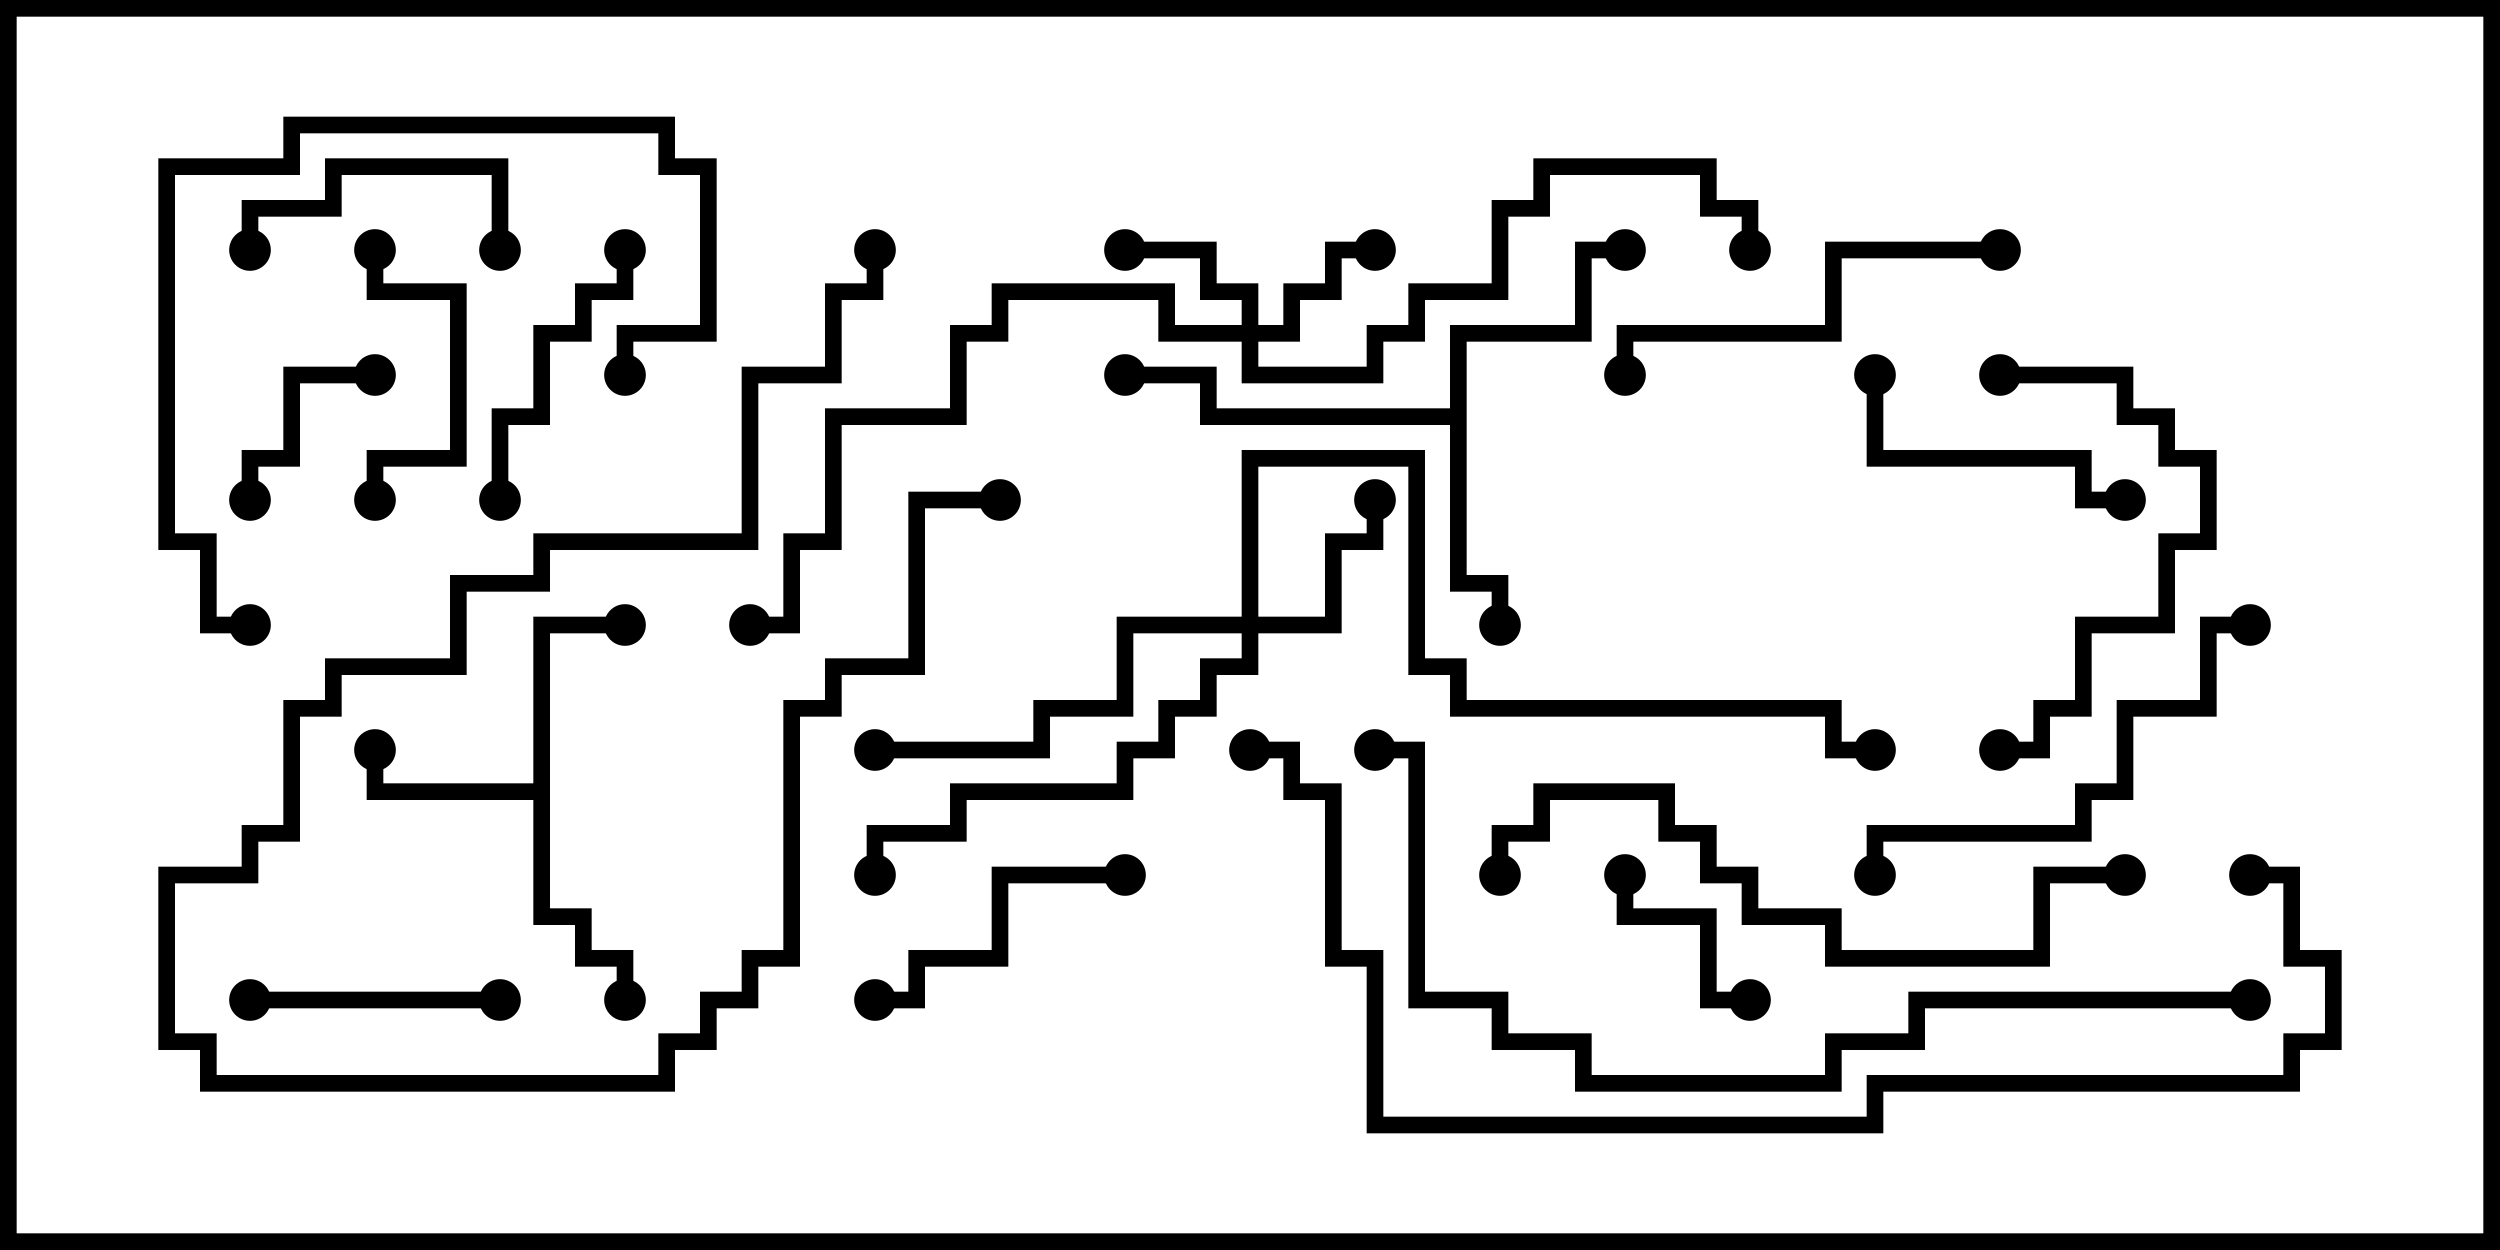 <svg version="1.1" width="30" height="15" xmlns="http://www.w3.org/2000/svg"><path d="M6.4,9.4L6.4,7.4L7.5,7.4L7.5,7.6L6.6,7.6L6.6,10.9L7.1,10.9L7.1,11.4L7.6,11.4L7.6,12L7.4,12L7.4,11.6L6.9,11.6L6.9,11.1L6.4,11.1L6.4,9.6L4.4,9.6L4.4,9L4.6,9L4.6,9.4z" stroke="none"/><path d="M17.4,4.9L17.4,3.9L18.9,3.9L18.9,2.9L19.5,2.9L19.5,3.1L19.1,3.1L19.1,4.1L17.6,4.1L17.6,6.9L18.1,6.9L18.1,7.5L17.9,7.5L17.9,7.1L17.4,7.1L17.4,5.1L14.4,5.1L14.4,4.6L13.5,4.6L13.5,4.4L14.6,4.4L14.6,4.9z" stroke="none"/><path d="M14.9,3.9L14.9,3.6L14.4,3.6L14.4,3.1L13.5,3.1L13.5,2.9L14.6,2.9L14.6,3.4L15.1,3.4L15.1,3.9L15.4,3.9L15.4,3.4L15.9,3.4L15.9,2.9L16.5,2.9L16.5,3.1L16.1,3.1L16.1,3.6L15.6,3.6L15.6,4.1L15.1,4.1L15.1,4.4L16.4,4.4L16.4,3.9L16.9,3.9L16.9,3.4L17.9,3.4L17.9,2.4L18.4,2.4L18.4,1.9L20.6,1.9L20.6,2.4L21.1,2.4L21.1,3L20.9,3L20.9,2.6L20.4,2.6L20.4,2.1L18.6,2.1L18.6,2.6L18.1,2.6L18.1,3.6L17.1,3.6L17.1,4.1L16.6,4.1L16.6,4.6L14.9,4.6L14.9,4.1L13.9,4.1L13.9,3.6L12.1,3.6L12.1,4.1L11.6,4.1L11.6,5.1L10.1,5.1L10.1,6.6L9.6,6.6L9.6,7.6L9,7.6L9,7.4L9.4,7.4L9.4,6.4L9.9,6.4L9.9,4.9L11.4,4.9L11.4,3.9L11.9,3.9L11.9,3.4L14.1,3.4L14.1,3.9z" stroke="none"/><path d="M14.9,7.4L14.9,5.4L17.1,5.4L17.1,7.9L17.6,7.9L17.6,8.4L22.1,8.4L22.1,8.9L22.5,8.9L22.5,9.1L21.9,9.1L21.9,8.6L17.4,8.6L17.4,8.1L16.9,8.1L16.9,5.6L15.1,5.6L15.1,7.4L15.9,7.4L15.9,6.4L16.4,6.4L16.4,6L16.6,6L16.6,6.6L16.1,6.6L16.1,7.6L15.1,7.6L15.1,8.1L14.6,8.1L14.6,8.6L14.1,8.6L14.1,9.1L13.6,9.1L13.6,9.6L11.6,9.6L11.6,10.1L10.6,10.1L10.6,10.5L10.4,10.5L10.4,9.9L11.4,9.9L11.4,9.4L13.4,9.4L13.4,8.9L13.9,8.9L13.9,8.4L14.4,8.4L14.4,7.9L14.9,7.9L14.9,7.6L13.6,7.6L13.6,8.6L12.6,8.6L12.6,9.1L10.5,9.1L10.5,8.9L12.4,8.9L12.4,8.4L13.4,8.4L13.4,7.4z" stroke="none"/><path d="M21,11.9L21,12.1L20.4,12.1L20.4,11.1L19.4,11.1L19.4,10.5L19.6,10.5L19.6,10.9L20.6,10.9L20.6,11.9z" stroke="none"/><path d="M4.5,4.4L4.5,4.6L3.6,4.6L3.6,5.6L3.1,5.6L3.1,6L2.9,6L2.9,5.4L3.4,5.4L3.4,4.4z" stroke="none"/><path d="M6.1,3L5.9,3L5.9,2.1L4.1,2.1L4.1,2.6L3.1,2.6L3.1,3L2.9,3L2.9,2.4L3.9,2.4L3.9,1.9L6.1,1.9z" stroke="none"/><path d="M3,12.1L3,11.9L6,11.9L6,12.1z" stroke="none"/><path d="M4.4,3L4.6,3L4.6,3.4L5.6,3.4L5.6,5.6L4.6,5.6L4.6,6L4.4,6L4.4,5.4L5.4,5.4L5.4,3.6L4.4,3.6z" stroke="none"/><path d="M12,5.9L12,6.1L11.1,6.1L11.1,8.1L10.1,8.1L10.1,8.6L9.6,8.6L9.6,11.6L9.1,11.6L9.1,12.1L8.6,12.1L8.6,12.6L8.1,12.6L8.1,13.1L2.4,13.1L2.4,12.6L1.9,12.6L1.9,10.4L2.9,10.4L2.9,9.9L3.4,9.9L3.4,8.4L3.9,8.4L3.9,7.9L5.4,7.9L5.4,6.9L6.4,6.9L6.4,6.4L8.9,6.4L8.9,4.4L9.9,4.4L9.9,3.4L10.4,3.4L10.4,3L10.6,3L10.6,3.6L10.1,3.6L10.1,4.6L9.1,4.6L9.1,6.6L6.6,6.6L6.6,7.1L5.6,7.1L5.6,8.1L4.1,8.1L4.1,8.6L3.6,8.6L3.6,10.1L3.1,10.1L3.1,10.6L2.1,10.6L2.1,12.4L2.6,12.4L2.6,12.9L7.9,12.9L7.9,12.4L8.4,12.4L8.4,11.9L8.9,11.9L8.9,11.4L9.4,11.4L9.4,8.4L9.9,8.4L9.9,7.9L10.9,7.9L10.9,5.9z" stroke="none"/><path d="M7.4,3L7.6,3L7.6,3.6L7.1,3.6L7.1,4.1L6.6,4.1L6.6,5.1L6.1,5.1L6.1,6L5.9,6L5.9,4.9L6.4,4.9L6.4,3.9L6.9,3.9L6.9,3.4L7.4,3.4z" stroke="none"/><path d="M10.5,12.1L10.5,11.9L10.9,11.9L10.9,11.4L11.9,11.4L11.9,10.4L13.5,10.4L13.5,10.6L12.1,10.6L12.1,11.6L11.1,11.6L11.1,12.1z" stroke="none"/><path d="M25.5,5.9L25.5,6.1L24.9,6.1L24.9,5.6L22.4,5.6L22.4,4.5L22.6,4.5L22.6,5.4L25.1,5.4L25.1,5.9z" stroke="none"/><path d="M24,9.1L24,8.9L24.4,8.9L24.4,8.4L24.9,8.4L24.9,7.4L25.9,7.4L25.9,6.4L26.4,6.4L26.4,5.6L25.9,5.6L25.9,5.1L25.4,5.1L25.4,4.6L24,4.6L24,4.4L25.6,4.4L25.6,4.9L26.1,4.9L26.1,5.4L26.6,5.4L26.6,6.6L26.1,6.6L26.1,7.6L25.1,7.6L25.1,8.6L24.6,8.6L24.6,9.1z" stroke="none"/><path d="M24,2.9L24,3.1L22.1,3.1L22.1,4.1L19.6,4.1L19.6,4.5L19.4,4.5L19.4,3.9L21.9,3.9L21.9,2.9z" stroke="none"/><path d="M3,7.4L3,7.6L2.4,7.6L2.4,6.6L1.9,6.6L1.9,1.9L3.4,1.9L3.4,1.4L8.1,1.4L8.1,1.9L8.6,1.9L8.6,4.1L7.6,4.1L7.6,4.5L7.4,4.5L7.4,3.9L8.4,3.9L8.4,2.1L7.9,2.1L7.9,1.6L3.6,1.6L3.6,2.1L2.1,2.1L2.1,6.4L2.6,6.4L2.6,7.4z" stroke="none"/><path d="M27,7.4L27,7.6L26.6,7.6L26.6,8.6L25.6,8.6L25.6,9.6L25.1,9.6L25.1,10.1L22.6,10.1L22.6,10.5L22.4,10.5L22.4,9.9L24.9,9.9L24.9,9.4L25.4,9.4L25.4,8.4L26.4,8.4L26.4,7.4z" stroke="none"/><path d="M18.1,10.5L17.9,10.5L17.9,9.9L18.4,9.9L18.4,9.4L20.1,9.4L20.1,9.9L20.6,9.9L20.6,10.4L21.1,10.4L21.1,10.9L22.1,10.9L22.1,11.4L24.4,11.4L24.4,10.4L25.5,10.4L25.5,10.6L24.6,10.6L24.6,11.6L21.9,11.6L21.9,11.1L20.9,11.1L20.9,10.6L20.4,10.6L20.4,10.1L19.9,10.1L19.9,9.6L18.6,9.6L18.6,10.1L18.1,10.1z" stroke="none"/><path d="M27,11.9L27,12.1L23.1,12.1L23.1,12.6L22.1,12.6L22.1,13.1L18.9,13.1L18.9,12.6L17.9,12.6L17.9,12.1L16.9,12.1L16.9,9.1L16.5,9.1L16.5,8.9L17.1,8.9L17.1,11.9L18.1,11.9L18.1,12.4L19.1,12.4L19.1,12.9L21.9,12.9L21.9,12.4L22.9,12.4L22.9,11.9z" stroke="none"/><path d="M27,10.6L27,10.4L27.6,10.4L27.6,11.4L28.1,11.4L28.1,12.6L27.6,12.6L27.6,13.1L22.6,13.1L22.6,13.6L16.4,13.6L16.4,11.6L15.9,11.6L15.9,9.6L15.4,9.6L15.4,9.1L15,9.1L15,8.9L15.6,8.9L15.6,9.4L16.1,9.4L16.1,11.4L16.6,11.4L16.6,13.4L22.4,13.4L22.4,12.9L27.4,12.9L27.4,12.4L27.9,12.4L27.9,11.6L27.4,11.6L27.4,10.6z" stroke="none"/><circle cx="4.5" cy="9" r="0.25" stroke-width="0" fill="#000" /><circle cx="7.5" cy="7.5" r="0.25" stroke-width="0" fill="#000" /><circle cx="7.5" cy="12" r="0.25" stroke-width="0" fill="#000" /><circle cx="18" cy="7.5" r="0.25" stroke-width="0" fill="#000" /><circle cx="19.5" cy="3" r="0.25" stroke-width="0" fill="#000" /><circle cx="13.5" cy="4.5" r="0.25" stroke-width="0" fill="#000" /><circle cx="16.5" cy="3" r="0.25" stroke-width="0" fill="#000" /><circle cx="13.5" cy="3" r="0.25" stroke-width="0" fill="#000" /><circle cx="21" cy="3" r="0.25" stroke-width="0" fill="#000" /><circle cx="9" cy="7.5" r="0.25" stroke-width="0" fill="#000" /><circle cx="16.5" cy="6" r="0.25" stroke-width="0" fill="#000" /><circle cx="10.5" cy="9" r="0.25" stroke-width="0" fill="#000" /><circle cx="10.5" cy="10.5" r="0.25" stroke-width="0" fill="#000" /><circle cx="22.5" cy="9" r="0.25" stroke-width="0" fill="#000" /><circle cx="21" cy="12" r="0.25" stroke-width="0" fill="#000" /><circle cx="19.5" cy="10.5" r="0.25" stroke-width="0" fill="#000" /><circle cx="4.5" cy="4.5" r="0.25" stroke-width="0" fill="#000" /><circle cx="3" cy="6" r="0.25" stroke-width="0" fill="#000" /><circle cx="6" cy="3" r="0.25" stroke-width="0" fill="#000" /><circle cx="3" cy="3" r="0.25" stroke-width="0" fill="#000" /><circle cx="3" cy="12" r="0.25" stroke-width="0" fill="#000" /><circle cx="6" cy="12" r="0.25" stroke-width="0" fill="#000" /><circle cx="4.5" cy="3" r="0.25" stroke-width="0" fill="#000" /><circle cx="4.5" cy="6" r="0.25" stroke-width="0" fill="#000" /><circle cx="12" cy="6" r="0.25" stroke-width="0" fill="#000" /><circle cx="10.5" cy="3" r="0.25" stroke-width="0" fill="#000" /><circle cx="7.5" cy="3" r="0.25" stroke-width="0" fill="#000" /><circle cx="6" cy="6" r="0.25" stroke-width="0" fill="#000" /><circle cx="10.5" cy="12" r="0.25" stroke-width="0" fill="#000" /><circle cx="13.5" cy="10.5" r="0.25" stroke-width="0" fill="#000" /><circle cx="25.5" cy="6" r="0.25" stroke-width="0" fill="#000" /><circle cx="22.5" cy="4.5" r="0.25" stroke-width="0" fill="#000" /><circle cx="24" cy="9" r="0.25" stroke-width="0" fill="#000" /><circle cx="24" cy="4.5" r="0.25" stroke-width="0" fill="#000" /><circle cx="24" cy="3" r="0.25" stroke-width="0" fill="#000" /><circle cx="19.5" cy="4.5" r="0.25" stroke-width="0" fill="#000" /><circle cx="3" cy="7.5" r="0.25" stroke-width="0" fill="#000" /><circle cx="7.5" cy="4.5" r="0.25" stroke-width="0" fill="#000" /><circle cx="27" cy="7.5" r="0.25" stroke-width="0" fill="#000" /><circle cx="22.5" cy="10.5" r="0.25" stroke-width="0" fill="#000" /><circle cx="18" cy="10.5" r="0.25" stroke-width="0" fill="#000" /><circle cx="25.5" cy="10.5" r="0.25" stroke-width="0" fill="#000" /><circle cx="27" cy="12" r="0.25" stroke-width="0" fill="#000" /><circle cx="16.5" cy="9" r="0.25" stroke-width="0" fill="#000" /><circle cx="27" cy="10.5" r="0.25" stroke-width="0" fill="#000" /><circle cx="15" cy="9" r="0.25" stroke-width="0" fill="#000" /><rect x="0" y="0" width="30" height="15" stroke-width="0.4" stroke="#000" fill="none" /></svg>